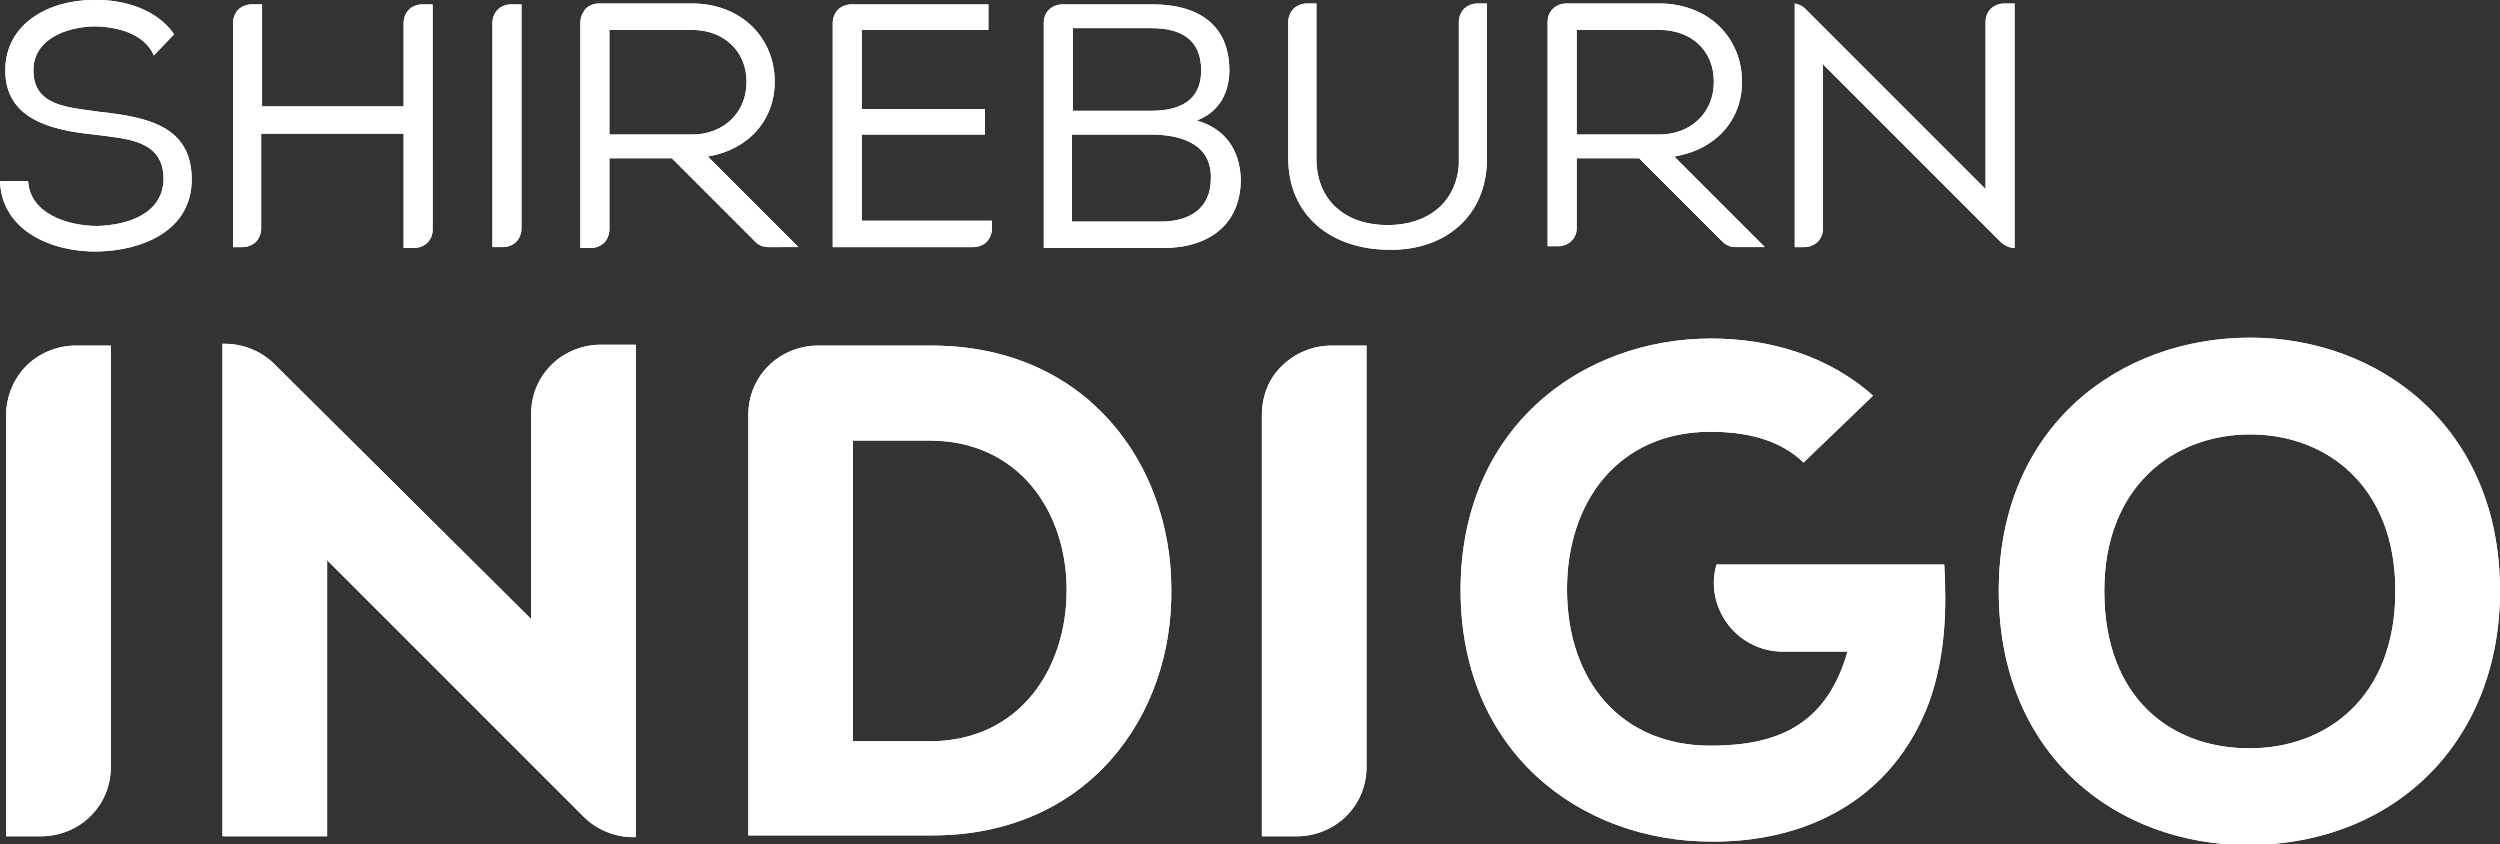 <?xml version="1.0" encoding="utf-8"?>
<!-- Generator: Adobe Illustrator 22.0.1, SVG Export Plug-In . SVG Version: 6.00 Build 0)  -->
<svg version="1.1" id="Layer_1" xmlns="http://www.w3.org/2000/svg" xmlns:xlink="http://www.w3.org/1999/xlink" x="0px" y="0px"
	 viewBox="0 0 284.3 96" style="enable-background:new 0 0 284.3 96;" xml:space="preserve">
<rect x="0" y="0" width="284.3" height="96" fill="#333333" stroke="none"/>
<style type="text/css">
	.st0{fill:#FFFFFF;}
</style>
<path class="st0" d="M19.8,3.9c-1.9-2.8-5.7-4-9.2-3.9c-4.9,0-10,2.6-10,8c0,5.5,5.1,6.8,10.1,7.3c3.8,0.5,7.9,0.6,7.9,5.1
	c-0.1,4-4.2,5.2-7.5,5.3c-3.4,0-7.7-1.4-7.9-5.1H0c0.2,5.7,6,8.1,11.1,8c5-0.1,10.7-2.3,10.7-8.2c0-6.1-5.1-7.1-10.6-7.7
	C7.8,12.2,3.8,12.1,3.8,8c0-3.6,3.8-4.9,6.8-5c2.7,0,5.8,0.8,6.9,3.3L19.8,3.9z M46.1,12.1H29.8V0.5h-1.2c-0.5,0-1.1,0.2-1.5,0.6
	s-0.6,1-0.6,1.5s0,21.9,0,25.5h1.1l0,0c0.5,0,1.1-0.2,1.5-0.6s0.6-1,0.6-1.5c0-0.2,0-1.5,0-2.9v-7.9h16.2v13h1.2l0,0
	c0.5,0,1.1-0.2,1.5-0.6s0.6-0.9,0.6-1.5V9.8c0-4.2,0-7.9,0-9.3H48l0,0c-0.5,0-1.1,0.2-1.5,0.6s-0.6,1-0.6,1.5s0,8.5,0,8.5l0,0v1
	H46.1z M59.3,26c0-0.2,0-4.6,0-9.6V0.5h-1.2c-0.5,0-1.1,0.2-1.5,0.6S56,2.1,56,2.6c0,0.3,0,7.9,0,14.8v10.7h1.2
	c0.5,0,1.1-0.2,1.5-0.6C59.1,27.1,59.3,26.5,59.3,26 M78.7,15.3h-9.4V3.4h9.4c3.6,0,6.2,2.4,6.2,5.9C84.9,12.9,82.2,15.3,78.7,15.3
	 M90.8,28.1L80.5,17.8c4.7-0.8,7.6-4.2,7.6-8.5c0-5-3.8-8.9-9.4-8.9H68.1c-0.5,0-1.1,0.2-1.5,0.6C66.2,1.5,66,2,66,2.6
	c0,0.3,0,8.9,0,16.1v9.5h1.2l0,0c0.5,0,1.1-0.2,1.5-0.6s0.6-1,0.6-1.5c0-0.2,0-1.1,0-2.3V18h7.1l8.9,8.9c0.3,0.3,0.6,0.6,0.6,0.6
	c0.4,0.4,0.9,0.6,1.5,0.6l0,0H90.8z M98,25.1v-9.8h14v-2.9H98v-9h14.4V0.5H96.8c-0.5,0-1.1,0.2-1.5,0.6s-0.6,1-0.6,1.5
	s0,21.9,0,25.5h16l0,0c0.5,0,1.1-0.2,1.5-0.6s0.6-1,0.6-1.5c0,0,0-0.1,0-0.2v-0.7C112.8,25.1,98,25.1,98,25.1z M137.7,20.3
	c0,3.4-2.4,4.9-5.7,4.9h-10.1v-9.9h9.3C134.9,15.4,137.8,16.7,137.7,20.3 M130.9,12.6H122V3.2h8.9c3.3,0,5.7,1.2,5.7,4.8
	C136.6,11.5,134.1,12.6,130.9,12.6 M136.1,13.7c2.4-0.9,3.7-3,3.7-5.7c0-5.3-3.7-7.5-8.7-7.5h-10.3c-0.5,0-1.1,0.2-1.5,0.6
	s-0.6,0.9-0.6,1.5v25.6h13.6c5.2,0,8.8-2.7,8.8-7.8C141,16.9,139.2,14.6,136.1,13.7 M169.1,18V0.4H168c-0.5,0-1.1,0.2-1.5,0.6
	s-0.6,1-0.6,1.5c0,0.2,0,2.1,0,4.5v10.9c0,0,0,0,0,0.1c0,0.4,0,0.7,0,0.7l0,0c-0.3,4.4-3.6,6.9-8.1,6.9c-4.7,0-8.1-2.7-8.1-7.6V0.4
	h-1.1c-0.5,0-1.1,0.2-1.5,0.6s-0.6,1-0.6,1.5c0,0.3,0,8.4,0,15.5c0,6.6,5,10.4,11.5,10.4C164.2,28.5,169.1,24.7,169.1,18 M194.9,9.3
	c0,3.6-2.7,6-6.2,6h-9.4V3.4h9.4C192.3,3.4,194.9,5.7,194.9,9.3 M198.1,9.3c0-5-3.8-8.9-9.4-8.9h-10.6c-0.5,0-1.1,0.2-1.5,0.6
	S176,1.9,176,2.4V28h1.2l0,0c0.5,0,1.1-0.2,1.5-0.6s0.6-0.9,0.6-1.4v-8h7.1l5.5,5.5c2.3,2.3,3.9,3.9,4,4c0.4,0.4,0.9,0.6,1.5,0.6
	l0,0h3.3l-10.3-10.3C195.2,17,198.1,13.6,198.1,9.3 M229.1,28.2V0.4h-1.2c-0.5,0-1.1,0.2-1.5,0.6s-0.6,0.9-0.6,1.5v19l0,0l0,0
	c0,0-20.1-20.1-20.5-20.5c-0.3-0.3-0.7-0.5-1.2-0.6v27.7h1.1l0,0c0.5,0,1.1-0.2,1.5-0.6s0.6-0.9,0.6-1.5V7.3l20.3,20.3
	C228.1,28,228.6,28.2,229.1,28.2L229.1,28.2"/>
<path class="st0" d="M72.3,95.2L72.3,95.2v-56h-4l0,0c-2,0-4.1,0.8-5.6,2.3c-1.6,1.6-2.3,3.6-2.3,5.6s0,10.4,0,10.4l0,0v12.9
	l-29.2-29l0,0l0,0c-1.5-1.5-3.6-2.3-5.6-2.3c-0.1,0-0.2,0-0.3,0l0,0l0,0v4.4v51.6h11.9V63.7l29.2,29.2l0,0l0,0
	c1.5,1.5,3.6,2.3,5.6,2.3C72,95.2,72.1,95.2,72.3,95.2L72.3,95.2z M121.3,67.1c0,8.9-5.3,17.2-15.6,17.2H97V50.1h8.7
	C115.8,50.1,121.3,58.1,121.3,67.1 M133.2,67c0-14.2-9.6-27.7-27.3-27.7H93c-2,0-4.1,0.8-5.6,2.3c-1.6,1.6-2.3,3.6-2.3,5.6
	c0,1.5,0,32.7,0,47.8h20.7C123.8,95.1,133.4,81.3,133.2,67 M219.4,79.8c1.8-5.1,2-10.3,1.7-15.6h-4.9h-13.4h-7.6
	c-0.2,0.7-0.3,1.4-0.3,2v0.1c0,2,0.8,4,2.3,5.5s3.5,2.3,5.5,2.3h0.1h0.1h7.2c-2.4,8.4-8,10.7-15.6,10.7c-10,0-16.3-7.2-16.3-17.8
	c0-10,5.9-17.9,16.3-17.9c4.4,0,8,1,10.6,3.5L213,45c-5-4.5-11.7-6.5-18.4-6.5c-14.7,0-28.5,10.1-28.5,28.6s13.7,28.6,28.5,28.6
	C205.2,95.8,215.2,91.1,219.4,79.8 M272.4,67.2c0,12.2-7.9,17.9-16.6,17.9c-8.9,0-16.5-5.7-16.5-17.9c0-11.8,7.8-17.8,16.6-17.8
	C264.6,49.4,272.4,55.3,272.4,67.2 M284.3,67.2c0-18.7-13.8-28.8-28.4-28.8c-14.8,0-28.6,10-28.6,28.8s13.5,28.9,28.4,28.9
	C272.6,96,284.3,84.1,284.3,67.2"/>
<path class="st0" d="M12.6,39.3h-4l0,0c-2,0-4.1,0.8-5.6,2.3s-2.3,3.6-2.3,5.6c0,0.2,0,45.1,0,47.9h4l0,0c2,0,4.1-0.8,5.6-2.3
	c1.6-1.6,2.3-3.6,2.3-5.6C12.6,86.2,12.6,41.6,12.6,39.3"/>
<path class="st0" d="M155.4,39.3h-4l0,0c-2,0-4.1,0.8-5.6,2.3c-1.6,1.5-2.3,3.6-2.3,5.6c0,0.2,0,45.1,0,47.9h4l0,0
	c2,0,4.1-0.8,5.6-2.3c1.6-1.6,2.3-3.6,2.3-5.6C155.4,86.2,155.4,41.6,155.4,39.3"/>
<path class="st0" d="M19.8,3.9c-1.9-2.8-5.7-4-9.2-3.9c-4.9,0-10,2.6-10,8c0,5.5,5.1,6.8,10.1,7.3c3.8,0.5,7.9,0.6,7.9,5.1
	c-0.1,4-4.2,5.2-7.5,5.3c-3.4,0-7.7-1.4-7.9-5.1H0c0.2,5.7,6,8.1,11.1,8c5-0.1,10.7-2.3,10.7-8.2c0-6.1-5.1-7.1-10.6-7.7
	C7.8,12.2,3.8,12.1,3.8,8c0-3.6,3.8-4.9,6.8-5c2.7,0,5.8,0.8,6.9,3.3L19.8,3.9z M46.1,12.1H29.8V0.5h-1.2c-0.5,0-1.1,0.2-1.5,0.6
	s-0.6,1-0.6,1.5s0,21.9,0,25.5h1.1l0,0c0.5,0,1.1-0.2,1.5-0.6s0.6-1,0.6-1.5c0-0.2,0-1.5,0-2.9v-7.9h16.2v13h1.2l0,0
	c0.5,0,1.1-0.2,1.5-0.6s0.6-0.9,0.6-1.5V9.8c0-4.2,0-7.9,0-9.3H48l0,0c-0.5,0-1.1,0.2-1.5,0.6s-0.6,1-0.6,1.5s0,8.5,0,8.5l0,0v1
	H46.1z M59.3,26c0-0.2,0-4.6,0-9.6V0.5h-1.2c-0.5,0-1.1,0.2-1.5,0.6S56,2.1,56,2.6c0,0.3,0,7.9,0,14.8v10.7h1.2
	c0.5,0,1.1-0.2,1.5-0.6C59.1,27.1,59.3,26.5,59.3,26 M78.7,15.3h-9.4V3.4h9.4c3.6,0,6.2,2.4,6.2,5.9C84.9,12.9,82.2,15.3,78.7,15.3
	 M90.8,28.1L80.5,17.8c4.7-0.8,7.6-4.2,7.6-8.5c0-5-3.8-8.9-9.4-8.9H68.1c-0.5,0-1.1,0.2-1.5,0.6C66.2,1.5,66,2,66,2.6
	c0,0.3,0,8.9,0,16.1v9.5h1.2l0,0c0.5,0,1.1-0.2,1.5-0.6s0.6-1,0.6-1.5c0-0.2,0-1.1,0-2.3V18h7.1l8.9,8.9c0.3,0.3,0.6,0.6,0.6,0.6
	c0.4,0.4,0.9,0.6,1.5,0.6l0,0H90.8z M98,25.1v-9.8h14v-2.9H98v-9h14.4V0.5H96.8c-0.5,0-1.1,0.2-1.5,0.6s-0.6,1-0.6,1.5
	s0,21.9,0,25.5h16l0,0c0.5,0,1.1-0.2,1.5-0.6s0.6-1,0.6-1.5c0,0,0-0.1,0-0.2v-0.7C112.8,25.1,98,25.1,98,25.1z M137.7,20.3
	c0,3.4-2.4,4.9-5.7,4.9h-10.1v-9.9h9.3C134.9,15.4,137.8,16.7,137.7,20.3 M130.9,12.6H122V3.2h8.9c3.3,0,5.7,1.2,5.7,4.8
	C136.6,11.5,134.1,12.6,130.9,12.6 M136.1,13.7c2.4-0.9,3.7-3,3.7-5.7c0-5.3-3.7-7.5-8.7-7.5h-10.3c-0.5,0-1.1,0.2-1.5,0.6
	s-0.6,0.9-0.6,1.5v25.6h13.6c5.2,0,8.8-2.7,8.8-7.8C141,16.9,139.2,14.6,136.1,13.7 M169.1,18V0.4H168c-0.5,0-1.1,0.2-1.5,0.6
	s-0.6,1-0.6,1.5c0,0.2,0,2.1,0,4.5v10.9c0,0,0,0,0,0.1c0,0.4,0,0.7,0,0.7l0,0c-0.3,4.4-3.6,6.9-8.1,6.9c-4.7,0-8.1-2.7-8.1-7.6V0.4
	h-1.1c-0.5,0-1.1,0.2-1.5,0.6s-0.6,1-0.6,1.5c0,0.3,0,8.4,0,15.5c0,6.6,5,10.4,11.5,10.4C164.2,28.5,169.1,24.7,169.1,18 M194.9,9.3
	c0,3.6-2.7,6-6.2,6h-9.4V3.4h9.4C192.3,3.4,194.9,5.7,194.9,9.3 M198.1,9.3c0-5-3.8-8.9-9.4-8.9h-10.6c-0.5,0-1.1,0.2-1.5,0.6
	S176,1.9,176,2.4V28h1.2l0,0c0.5,0,1.1-0.2,1.5-0.6s0.6-0.9,0.6-1.4v-8h7.1l5.5,5.5c2.3,2.3,3.9,3.9,4,4c0.4,0.4,0.9,0.6,1.5,0.6
	l0,0h3.3l-10.3-10.3C195.2,17,198.1,13.6,198.1,9.3 M229.1,28.2V0.4h-1.2c-0.5,0-1.1,0.2-1.5,0.6s-0.6,0.9-0.6,1.5v19l0,0l0,0
	c0,0-20.1-20.1-20.5-20.5c-0.3-0.3-0.7-0.5-1.2-0.6v27.7h1.1l0,0c0.5,0,1.1-0.2,1.5-0.6s0.6-0.9,0.6-1.5V7.3l20.3,20.3
	C228.1,28,228.6,28.2,229.1,28.2L229.1,28.2"/>
<path class="st0" d="M72.3,95.2L72.3,95.2v-56h-4l0,0c-2,0-4.1,0.8-5.6,2.3c-1.6,1.6-2.3,3.6-2.3,5.6s0,10.4,0,10.4l0,0v12.9
	l-29.2-29l0,0l0,0c-1.5-1.5-3.6-2.3-5.6-2.3c-0.1,0-0.2,0-0.3,0l0,0l0,0v4.4v51.6h11.9V63.7l29.2,29.2l0,0l0,0
	c1.5,1.5,3.6,2.3,5.6,2.3C72,95.2,72.1,95.2,72.3,95.2L72.3,95.2z M121.3,67.1c0,8.9-5.3,17.2-15.6,17.2H97V50.1h8.7
	C115.8,50.1,121.3,58.1,121.3,67.1 M133.2,67c0-14.2-9.6-27.7-27.3-27.7H93c-2,0-4.1,0.8-5.6,2.3c-1.6,1.6-2.3,3.6-2.3,5.6
	c0,1.5,0,32.7,0,47.8h20.7C123.8,95.1,133.4,81.3,133.2,67 M219.4,79.8c1.8-5.1,2-10.3,1.7-15.6h-4.9h-13.4h-7.6
	c-0.2,0.7-0.3,1.4-0.3,2v0.1c0,2,0.8,4,2.3,5.5s3.5,2.3,5.5,2.3h0.1h0.1h7.2c-2.4,8.4-8,10.7-15.6,10.7c-10,0-16.3-7.2-16.3-17.8
	c0-10,5.9-17.9,16.3-17.9c4.4,0,8,1,10.6,3.5L213,45c-5-4.5-11.7-6.5-18.4-6.5c-14.7,0-28.5,10.1-28.5,28.6s13.7,28.6,28.5,28.6
	C205.2,95.8,215.2,91.1,219.4,79.8 M272.4,67.2c0,12.2-7.9,17.9-16.6,17.9c-8.9,0-16.5-5.7-16.5-17.9c0-11.8,7.8-17.8,16.6-17.8
	C264.6,49.4,272.4,55.3,272.4,67.2 M284.3,67.2c0-18.7-13.8-28.8-28.4-28.8c-14.8,0-28.6,10-28.6,28.8s13.5,28.9,28.4,28.9
	C272.6,96,284.3,84.1,284.3,67.2"/>
<path class="st0" d="M12.6,39.3h-4l0,0c-2,0-4.1,0.8-5.6,2.3s-2.3,3.6-2.3,5.6c0,0.2,0,45.1,0,47.9h4l0,0c2,0,4.1-0.8,5.6-2.3
	c1.6-1.6,2.3-3.6,2.3-5.6C12.6,86.2,12.6,41.6,12.6,39.3"/>
<path class="st0" d="M155.4,39.3h-4l0,0c-2,0-4.1,0.8-5.6,2.3c-1.6,1.5-2.3,3.6-2.3,5.6c0,0.2,0,45.1,0,47.9h4l0,0
	c2,0,4.1-0.8,5.6-2.3c1.6-1.6,2.3-3.6,2.3-5.6C155.4,86.2,155.4,41.6,155.4,39.3"/>
</svg>
